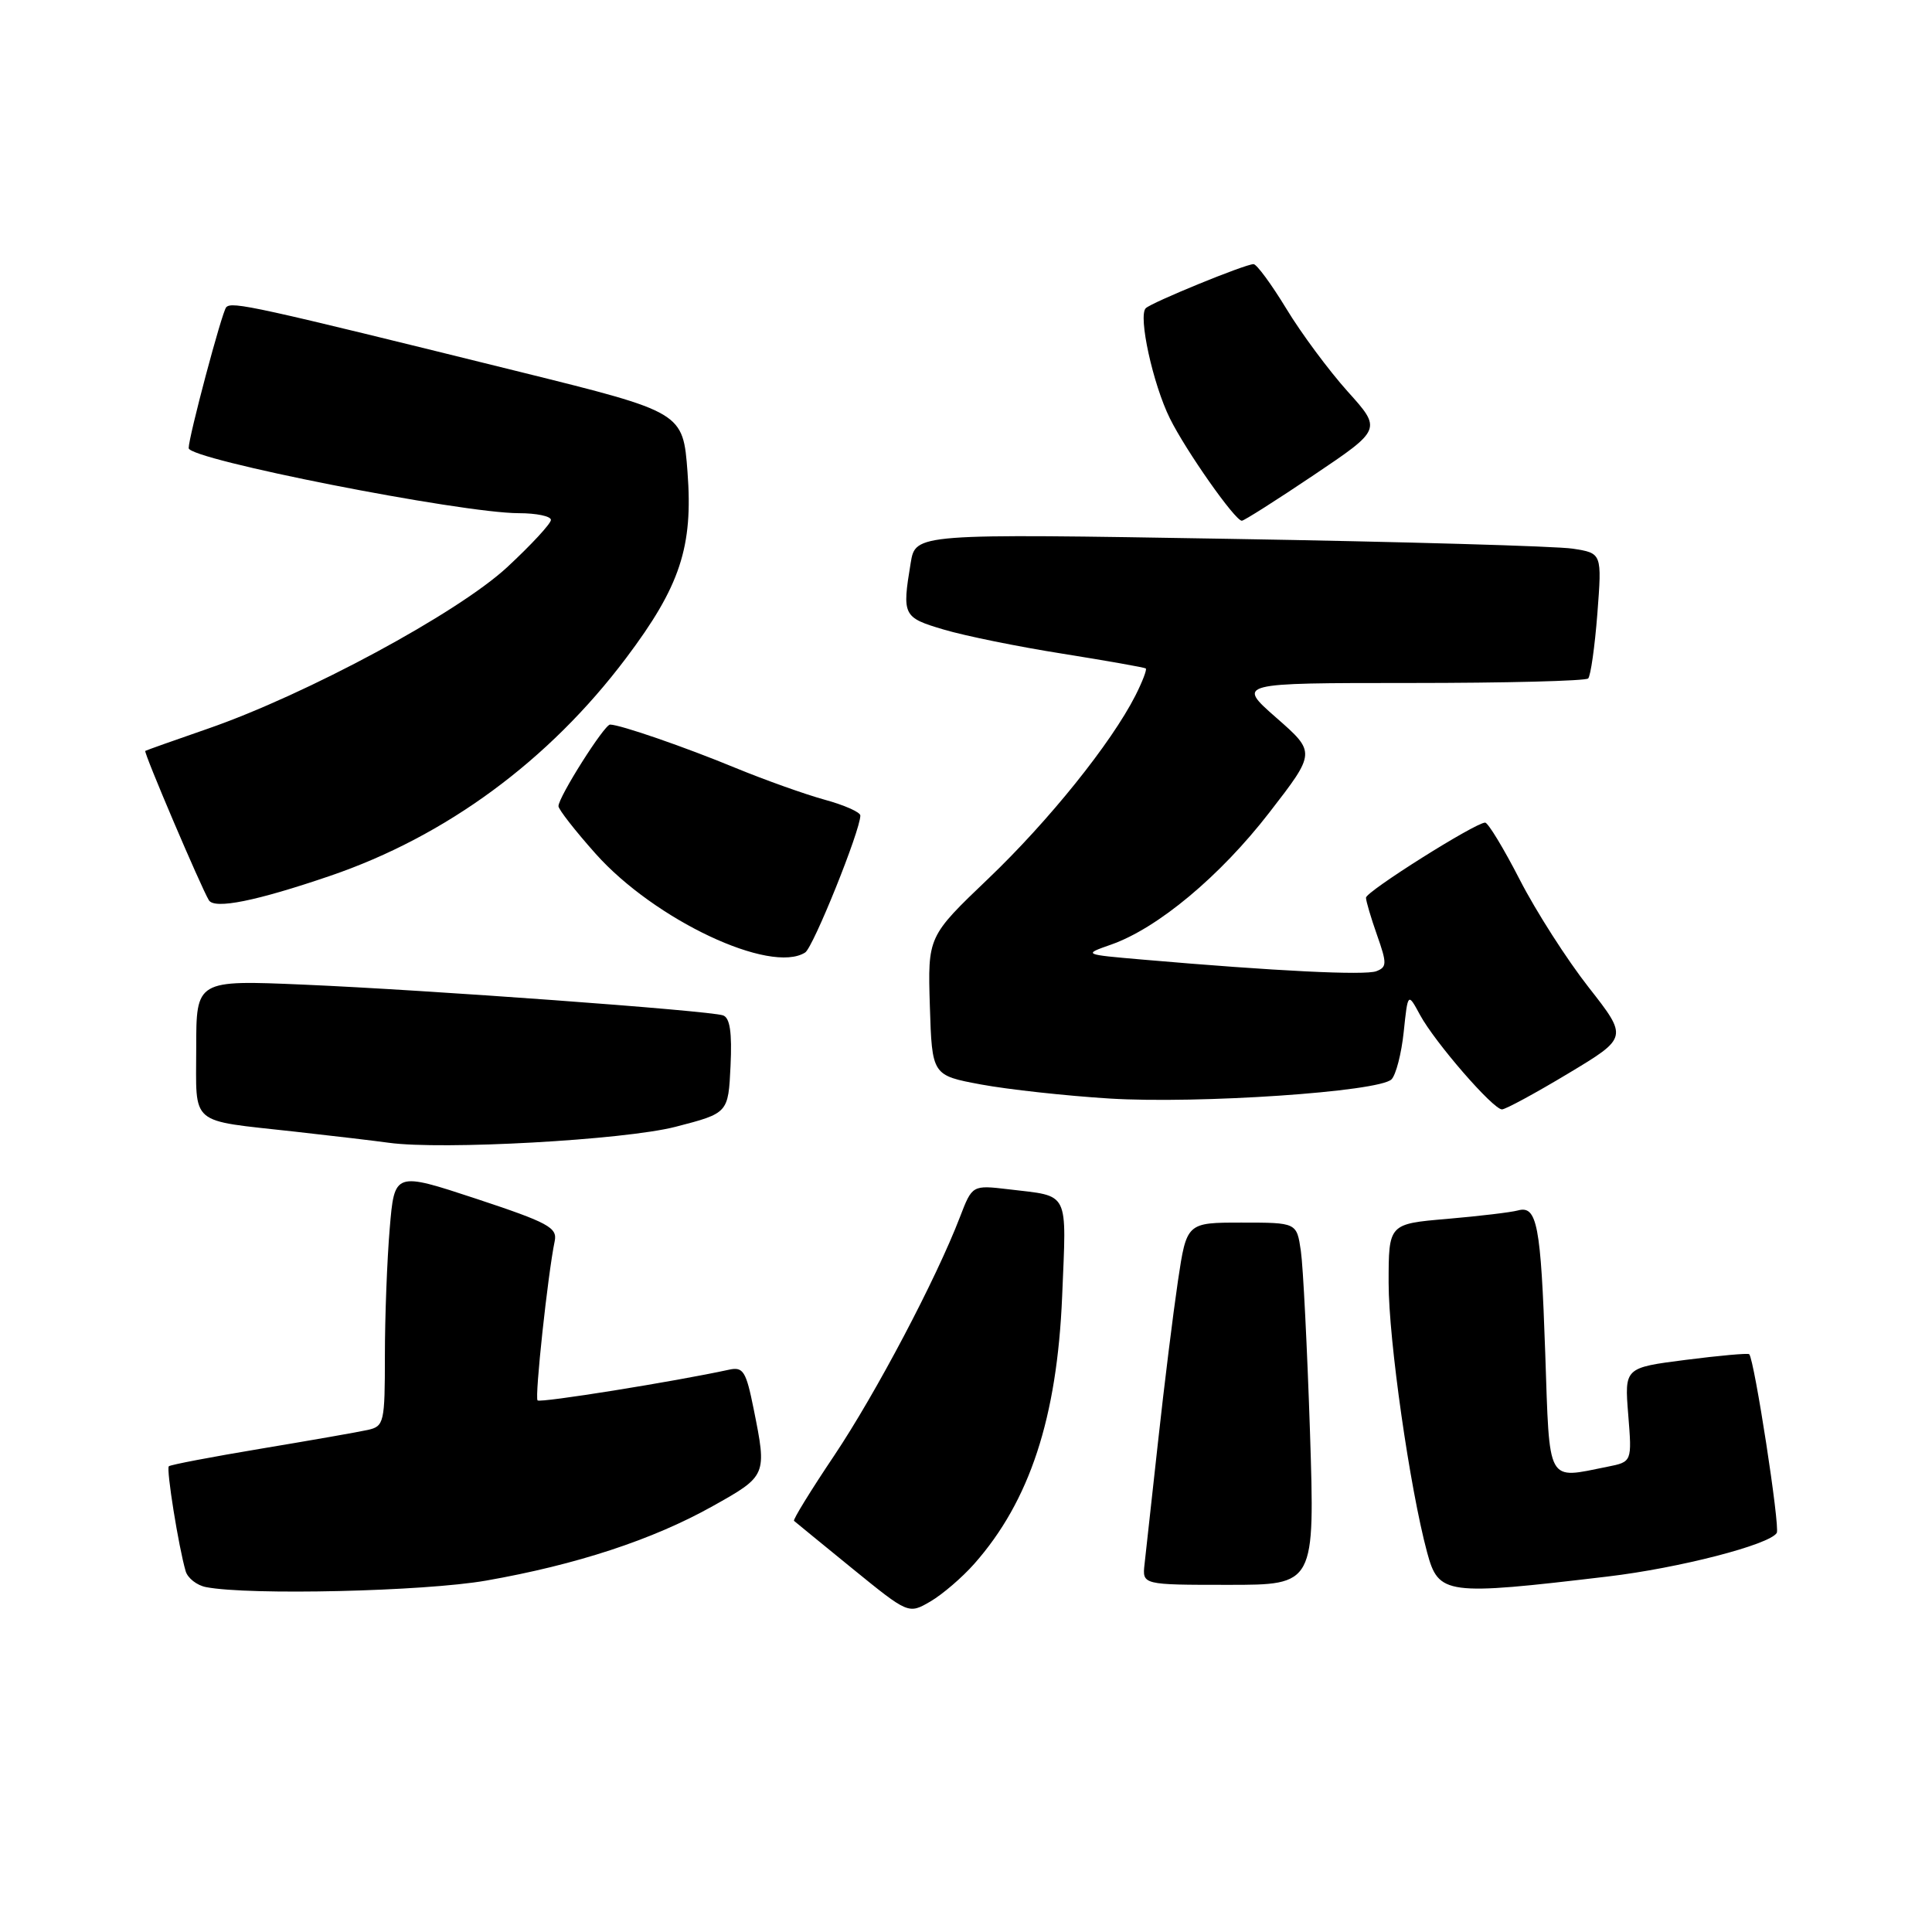 <?xml version="1.0" encoding="UTF-8" standalone="no"?>
<!DOCTYPE svg PUBLIC "-//W3C//DTD SVG 1.1//EN" "http://www.w3.org/Graphics/SVG/1.1/DTD/svg11.dtd" >
<svg xmlns="http://www.w3.org/2000/svg" xmlns:xlink="http://www.w3.org/1999/xlink" version="1.1" viewBox="0 0 256 256">
 <g >
 <path fill="currentColor"
d=" M 129.09 207.22 C 136.45 198.90 140.07 187.86 140.74 171.77 C 141.32 157.58 141.81 158.57 133.67 157.59 C 128.83 157.02 128.83 157.02 127.20 161.26 C 124.05 169.47 116.08 184.59 110.53 192.88 C 107.44 197.48 105.05 201.37 105.21 201.52 C 105.37 201.66 108.85 204.51 112.94 207.84 C 120.38 213.89 120.38 213.89 123.29 212.20 C 124.89 211.26 127.50 209.02 129.09 207.22 Z  M 64.40 209.44 C 76.37 207.34 86.47 204.03 94.42 199.58 C 101.62 195.55 101.64 195.52 99.86 186.68 C 98.86 181.70 98.48 181.08 96.61 181.49 C 89.46 183.05 71.58 185.92 71.23 185.56 C 70.83 185.17 72.60 168.78 73.50 164.46 C 73.88 162.66 72.64 162.00 63.10 158.84 C 52.27 155.27 52.27 155.27 51.64 162.78 C 51.29 166.92 51.00 174.50 51.00 179.63 C 51.00 188.49 50.89 188.99 48.75 189.47 C 47.51 189.75 41.15 190.86 34.62 191.95 C 28.08 193.04 22.57 194.09 22.37 194.29 C 22.01 194.66 23.66 204.96 24.60 208.19 C 24.87 209.11 26.09 210.07 27.30 210.30 C 33.02 211.41 56.20 210.87 64.40 209.44 Z  M 213.00 208.90 C 222.48 207.78 234.46 204.69 235.43 203.12 C 235.89 202.37 232.46 180.13 231.78 179.44 C 231.62 179.28 227.83 179.62 223.37 180.19 C 215.25 181.23 215.25 181.23 215.75 187.46 C 216.25 193.70 216.25 193.70 213.00 194.35 C 204.86 195.98 205.35 196.86 204.75 179.25 C 204.17 162.29 203.67 159.69 201.13 160.39 C 200.23 160.64 196.01 161.14 191.75 161.51 C 184.00 162.17 184.00 162.17 184.00 169.99 C 184.00 177.56 186.80 197.16 189.10 205.70 C 190.62 211.33 191.52 211.45 213.00 208.90 Z  M 173.58 189.75 C 173.21 178.61 172.67 167.81 172.37 165.75 C 171.82 162.00 171.82 162.00 164.53 162.00 C 157.24 162.00 157.24 162.00 156.08 169.75 C 155.45 174.01 154.26 183.57 153.45 191.00 C 152.64 198.43 151.83 205.74 151.66 207.25 C 151.35 210.00 151.35 210.00 162.79 210.00 C 174.23 210.00 174.23 210.00 173.58 189.75 Z  M 89.50 149.31 C 96.50 147.50 96.50 147.50 96.80 141.24 C 97.01 136.78 96.72 134.85 95.80 134.54 C 93.86 133.90 56.56 131.17 40.25 130.47 C 26.00 129.86 26.00 129.86 26.00 138.86 C 26.00 149.30 24.91 148.37 39.00 149.94 C 44.23 150.52 49.85 151.19 51.50 151.42 C 58.54 152.40 82.71 151.06 89.50 149.31 Z  M 207.80 142.24 C 215.72 137.48 215.72 137.48 210.50 130.82 C 207.63 127.16 203.53 120.76 201.39 116.59 C 199.25 112.42 197.18 109.01 196.79 109.00 C 195.50 109.00 181.00 118.13 181.00 118.95 C 181.00 119.39 181.66 121.62 182.47 123.92 C 183.79 127.66 183.78 128.15 182.37 128.69 C 180.87 129.26 169.02 128.68 151.50 127.16 C 143.50 126.47 143.50 126.47 147.21 125.17 C 153.39 123.01 161.68 116.09 168.19 107.67 C 174.36 99.70 174.36 99.70 169.11 95.10 C 163.87 90.50 163.87 90.50 186.85 90.50 C 199.49 90.50 210.10 90.23 210.44 89.90 C 210.77 89.56 211.32 85.69 211.66 81.30 C 212.27 73.30 212.27 73.30 208.39 72.70 C 206.25 72.37 185.78 71.78 162.91 71.40 C 121.31 70.70 121.31 70.70 120.67 74.60 C 119.52 81.57 119.64 81.82 125.05 83.42 C 127.83 84.25 134.91 85.69 140.80 86.62 C 146.68 87.56 151.65 88.44 151.82 88.57 C 152.00 88.70 151.38 90.32 150.45 92.16 C 147.23 98.49 139.00 108.73 130.98 116.40 C 122.93 124.09 122.93 124.09 123.21 133.29 C 123.50 142.49 123.50 142.49 130.00 143.70 C 133.57 144.36 141.22 145.20 147.00 145.56 C 158.77 146.29 182.73 144.67 184.38 143.02 C 184.97 142.43 185.70 139.60 186.00 136.73 C 186.55 131.50 186.55 131.50 188.17 134.50 C 190.15 138.14 197.84 147.00 199.02 147.00 C 199.49 147.00 203.44 144.86 207.80 142.24 Z  M 106.69 126.21 C 107.76 125.53 114.00 110.04 114.00 108.06 C 114.00 107.62 111.86 106.67 109.25 105.96 C 106.64 105.24 101.35 103.35 97.50 101.77 C 90.75 98.98 82.21 96.03 80.84 96.01 C 80.08 96.00 74.00 105.61 74.00 106.82 C 74.00 107.25 76.21 110.08 78.92 113.12 C 86.73 121.89 102.10 129.13 106.69 126.21 Z  M 43.73 116.06 C 59.09 110.82 72.73 100.79 82.95 87.21 C 90.13 77.68 91.85 72.46 91.10 62.56 C 90.50 54.63 90.50 54.63 69.00 49.30 C 33.64 40.55 30.70 39.90 29.97 40.72 C 29.40 41.36 25.00 57.88 25.00 59.38 C 25.00 60.88 61.07 67.99 68.75 68.00 C 71.09 68.00 73.00 68.40 73.00 68.89 C 73.00 69.38 70.39 72.20 67.20 75.16 C 60.63 81.24 40.62 92.03 27.50 96.57 C 23.10 98.09 19.39 99.41 19.25 99.50 C 19.00 99.66 26.66 117.63 27.68 119.29 C 28.43 120.51 33.95 119.40 43.73 116.06 Z  M 174.08 62.95 C 183.09 56.89 183.09 56.89 178.56 51.86 C 176.08 49.09 172.42 44.17 170.45 40.91 C 168.47 37.66 166.52 35.00 166.10 35.00 C 164.99 35.00 152.62 40.06 151.82 40.84 C 150.79 41.85 152.76 50.89 155.02 55.45 C 157.14 59.73 163.65 69.00 164.55 69.00 C 164.84 69.00 169.13 66.28 174.08 62.95 Z "/>
</g>
</svg>